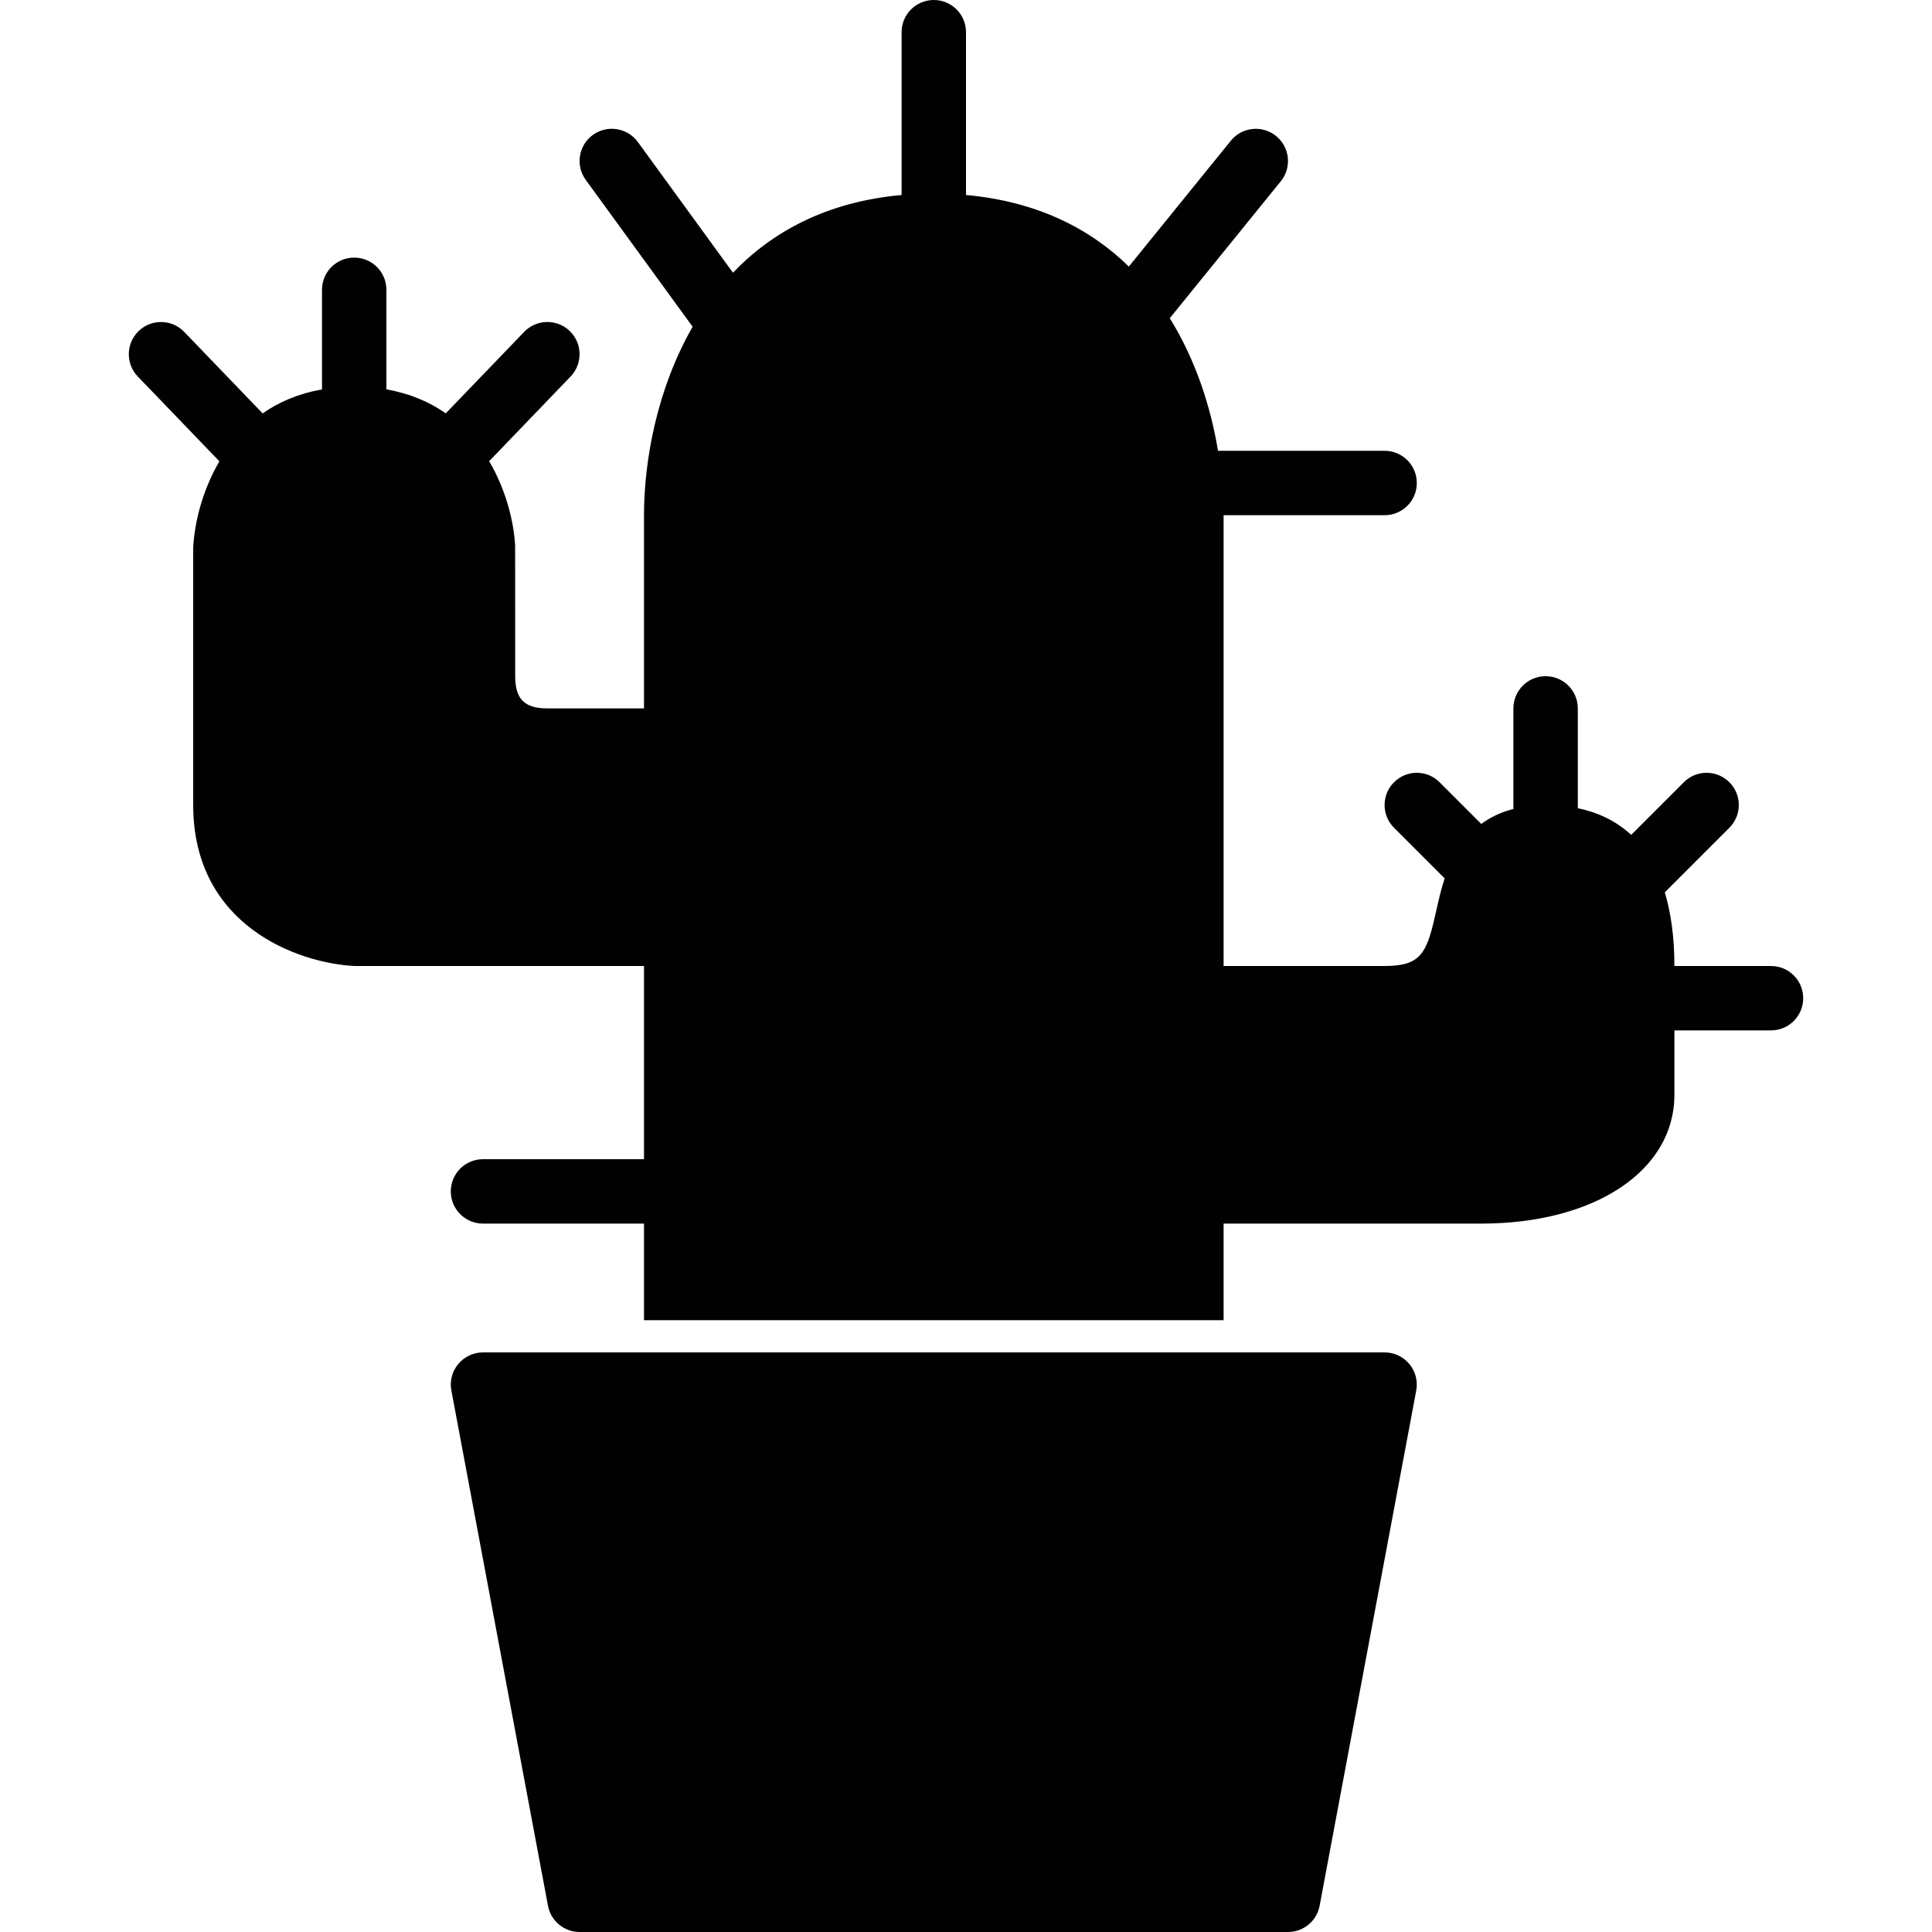<?xml version="1.0" encoding="utf-8"?>
<!-- Generator: Adobe Illustrator 17.0.0, SVG Export Plug-In . SVG Version: 6.00 Build 0)  -->
<!DOCTYPE svg PUBLIC "-//W3C//DTD SVG 1.1//EN" "http://www.w3.org/Graphics/SVG/1.1/DTD/svg11.dtd">
<svg version="1.1" id="Layer_2" xmlns="http://www.w3.org/2000/svg" xmlns:xlink="http://www.w3.org/1999/xlink" x="0px" y="0px"
	 width="60px" height="60px" viewBox="0 0 60 60" enable-background="new 0 0 60 60" xml:space="preserve">
<g>
	<path fill="#010101" d="M43,42H15c-0.298,0-0.579,0.133-0.769,0.361c-0.191,0.229-0.269,0.53-0.213,0.823l3,16
		C17.106,59.657,17.519,60,18,60h22c0.481,0,0.895-0.343,0.982-0.815l3-16c0.056-0.293-0.022-0.595-0.213-0.823
		C43.579,42.133,43.298,42,43,42z"/>
	<path fill="#010101" d="M55,30h-3c0-0.917-0.112-1.665-0.298-2.288l2.005-2.005c0.391-0.391,0.391-1.023,0-1.414
		c-0.391-0.391-1.023-0.391-1.414,0l-1.635,1.635c-0.49-0.455-1.068-0.706-1.658-0.829V22c0-0.553-0.447-1-1-1s-1,0.447-1,1v3.124
		c-0.402,0.1-0.726,0.264-0.998,0.464l-1.295-1.295c-0.391-0.391-1.023-0.391-1.414,0c-0.391,0.391-0.391,1.023,0,1.414l1.572,1.572
		c-0.11,0.337-0.186,0.668-0.249,0.953C44.319,29.575,44.169,30,43,30h-5V16h5c0.553,0,1-0.447,1-1c0-0.553-0.447-1-1-1h-5.174
		c-0.223-1.356-0.69-2.815-1.497-4.118l3.447-4.252c0.349-0.429,0.282-1.059-0.146-1.406c-0.43-0.349-1.059-0.281-1.406,0.147
		l-3.167,3.907C33.854,7.101,32.207,6.255,30,6.056V1c0-0.553-0.447-1-1-1s-1,0.447-1,1v5.056c-2.323,0.21-4.02,1.141-5.237,2.413
		l-2.954-4.059c-0.323-0.445-0.951-0.543-1.398-0.22c-0.446,0.325-0.545,0.95-0.22,1.397l3.319,4.56C20.404,12.075,20,14.304,20,16
		v6h-3c-0.71,0-1-0.29-1-1l-0.002-4.054c-0.039-0.723-0.272-1.716-0.807-2.623l2.529-2.63c0.383-0.399,0.37-1.031-0.027-1.414
		c-0.398-0.383-1.03-0.37-1.414,0.027l-2.435,2.531c-0.503-0.354-1.115-0.616-1.844-0.745V9c0-0.553-0.447-1-1-1s-1,0.447-1,1v3.093
		c-0.728,0.129-1.34,0.391-1.843,0.746l-2.436-2.532c-0.383-0.397-1.016-0.41-1.414-0.027c-0.398,0.383-0.41,1.016-0.027,1.414
		l2.534,2.633C6.275,15.244,6.04,16.253,6,17v8c0,3.742,3.235,4.906,5,5h9v6h-5c-0.553,0-1,0.447-1,1c0,0.553,0.447,1,1,1h5v3h18v-3
		h8c3.532,0,6-1.644,6-4v-2h3c0.553,0,1-0.447,1-1C56,30.447,55.553,30,55,30z"/>
</g>
</svg>
